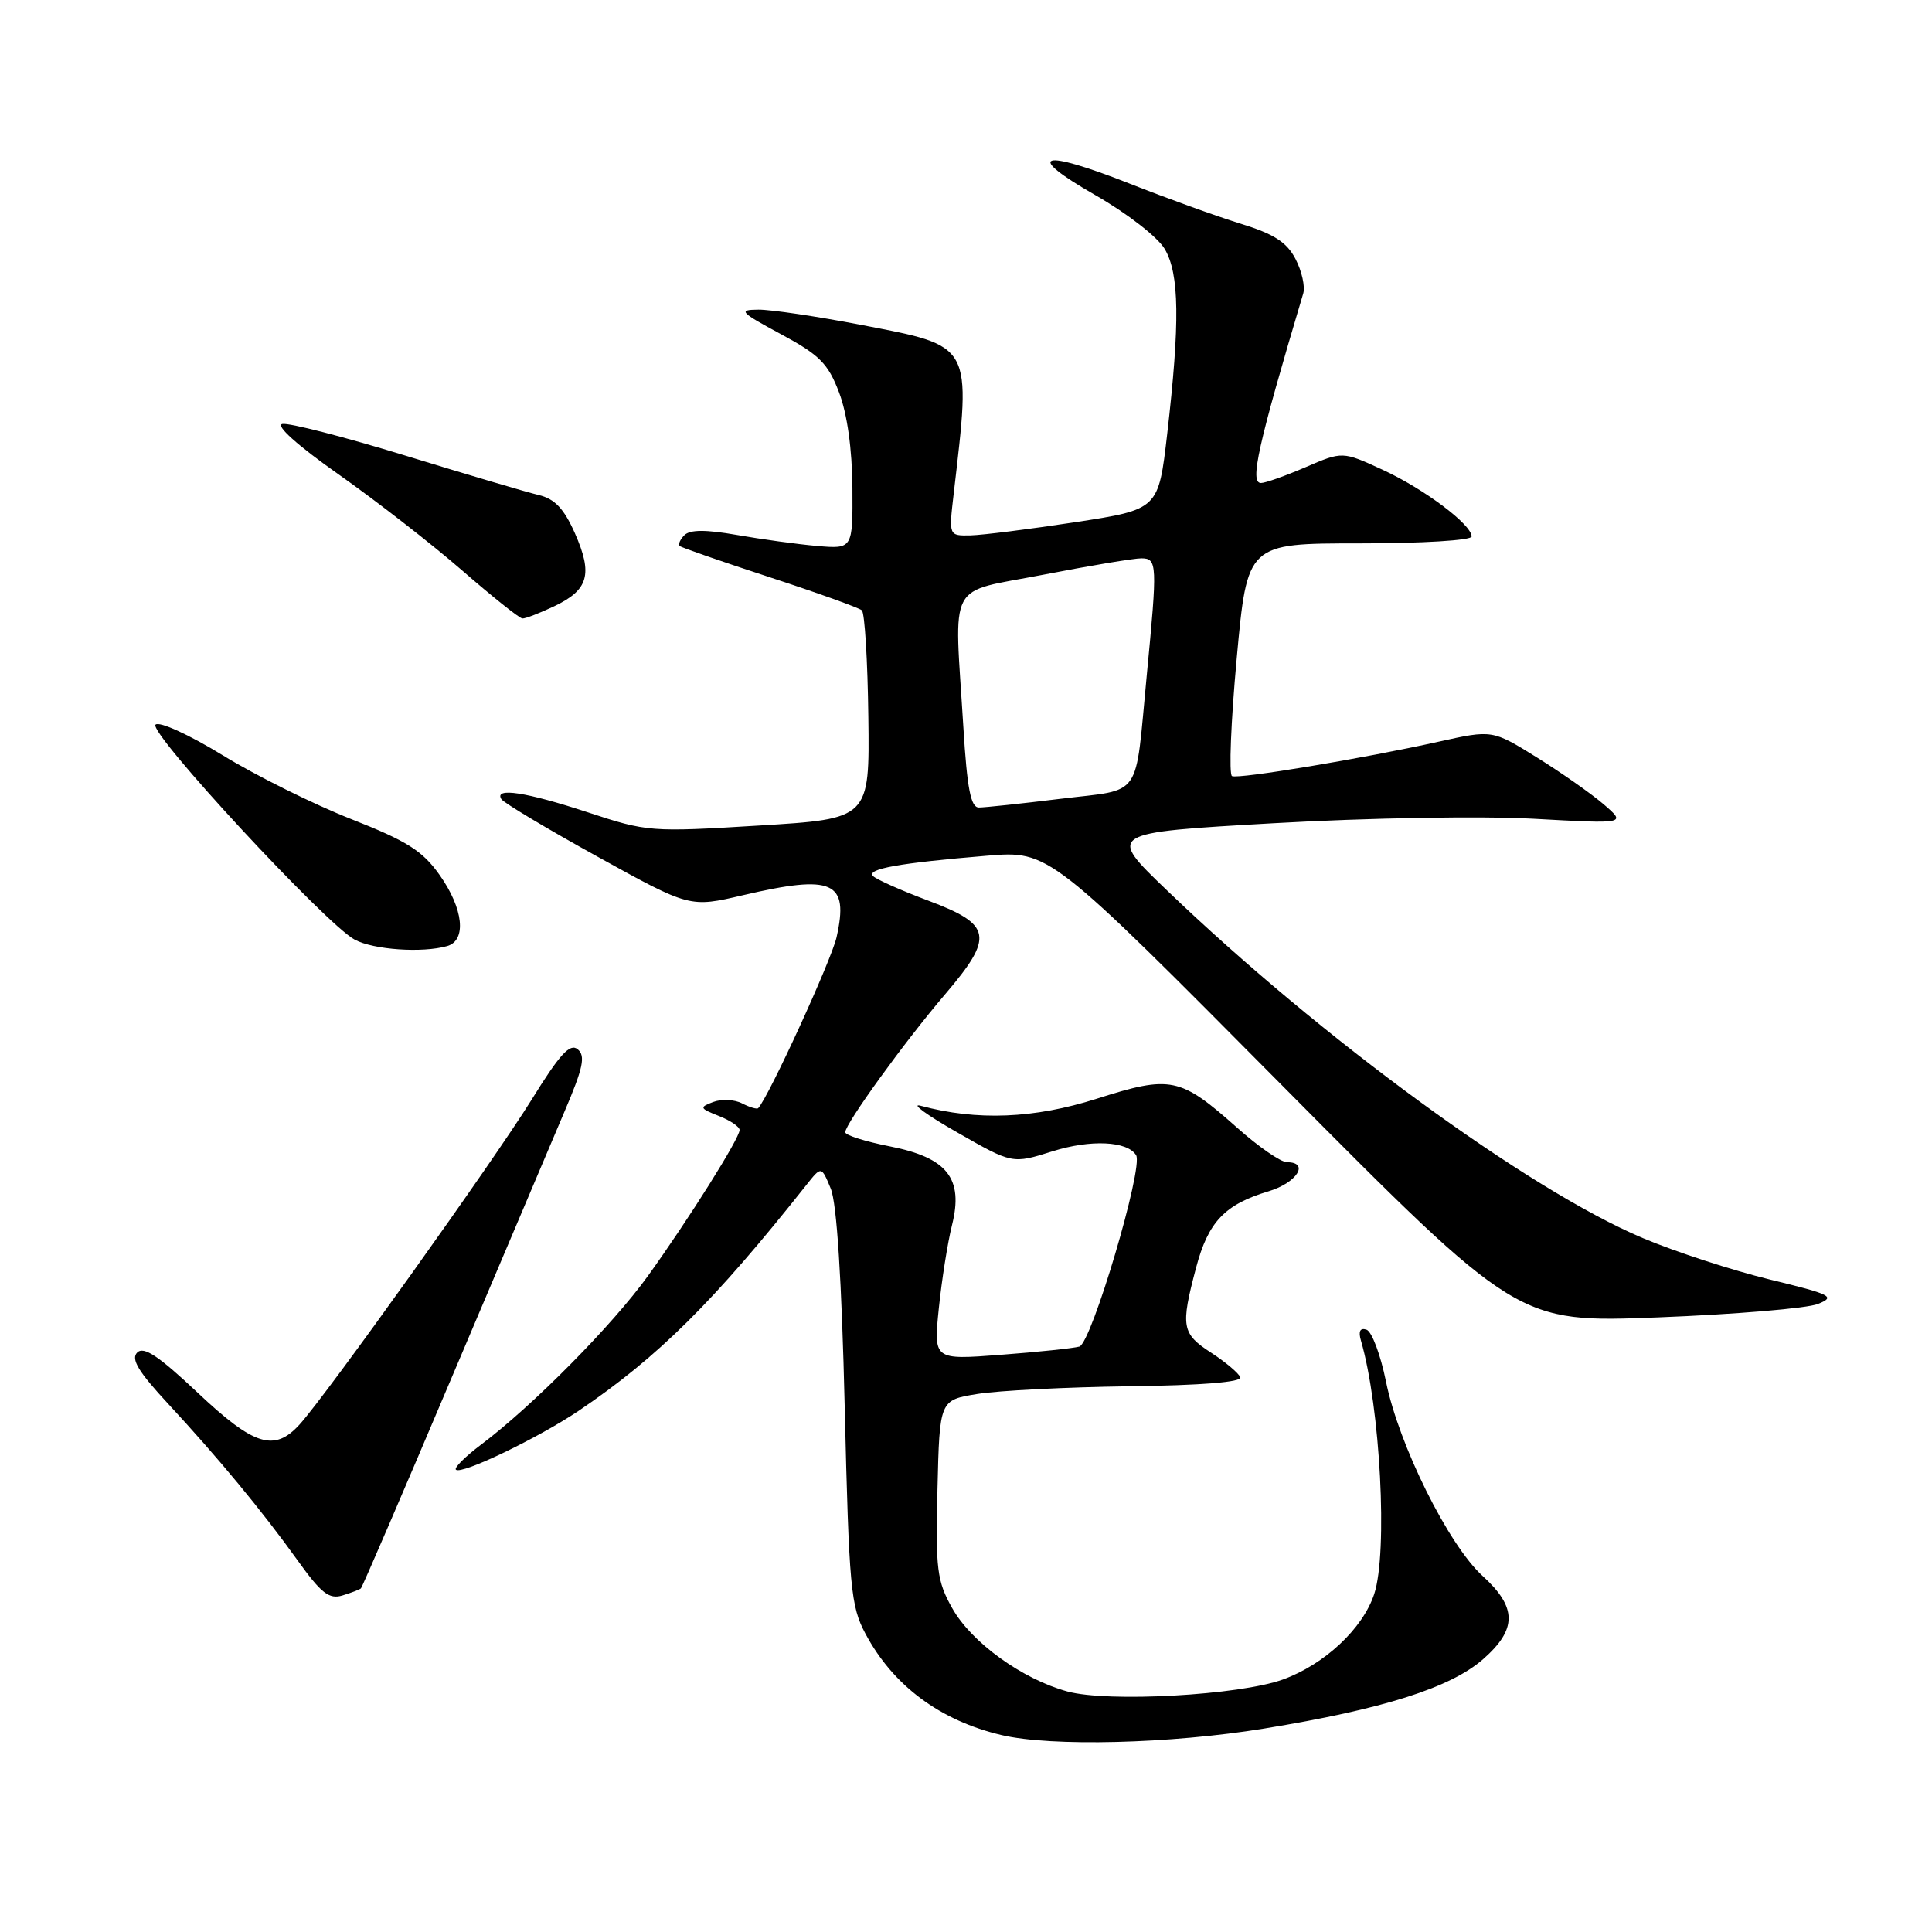 <?xml version="1.0" encoding="UTF-8" standalone="no"?>
<!DOCTYPE svg PUBLIC "-//W3C//DTD SVG 1.1//EN" "http://www.w3.org/Graphics/SVG/1.1/DTD/svg11.dtd" >
<svg xmlns="http://www.w3.org/2000/svg" xmlns:xlink="http://www.w3.org/1999/xlink" version="1.1" viewBox="0 0 256 256">
 <g >
 <path fill="currentColor"
d=" M 167.52 229.04 C 183.27 226.47 192.20 223.64 196.52 219.85 C 201.05 215.87 201.03 212.98 196.44 208.81 C 191.93 204.71 185.34 191.44 183.65 183.06 C 182.93 179.51 181.77 176.42 181.07 176.19 C 180.22 175.91 179.97 176.40 180.33 177.63 C 182.90 186.43 183.91 205.72 182.09 211.22 C 180.58 215.80 175.50 220.55 170.00 222.54 C 164.23 224.63 146.82 225.60 141.44 224.13 C 135.46 222.50 128.73 217.64 126.18 213.10 C 124.15 209.50 123.96 207.98 124.22 197.32 C 124.50 185.52 124.50 185.52 129.50 184.71 C 132.25 184.26 141.30 183.80 149.62 183.69 C 159.22 183.57 164.60 183.13 164.35 182.50 C 164.13 181.95 162.39 180.48 160.48 179.24 C 156.58 176.71 156.42 175.79 158.48 168.00 C 160.09 161.90 162.28 159.60 168.10 157.85 C 171.84 156.73 173.57 154.00 170.53 154.00 C 169.73 154.00 166.75 151.95 163.93 149.43 C 156.35 142.70 155.15 142.46 145.34 145.58 C 137.02 148.23 129.45 148.53 122.00 146.52 C 120.62 146.15 122.79 147.74 126.82 150.04 C 134.14 154.23 134.14 154.23 139.44 152.56 C 144.52 150.96 149.38 151.19 150.54 153.07 C 151.54 154.68 144.62 177.99 143.02 178.43 C 142.18 178.66 137.50 179.15 132.60 179.52 C 123.70 180.20 123.70 180.20 124.40 173.35 C 124.79 169.58 125.57 164.63 126.14 162.36 C 127.70 156.15 125.54 153.40 117.91 151.90 C 114.66 151.26 112.00 150.42 112.00 150.03 C 112.00 148.90 119.88 138.01 125.23 131.75 C 131.75 124.11 131.46 122.51 123.00 119.34 C 119.43 118.00 116.14 116.54 115.69 116.09 C 114.74 115.14 119.19 114.35 130.76 113.39 C 139.02 112.71 139.02 112.71 170.06 144.00 C 201.10 175.28 201.10 175.28 219.70 174.56 C 229.93 174.16 239.47 173.36 240.90 172.78 C 243.27 171.82 242.69 171.53 234.50 169.54 C 229.55 168.33 221.99 165.87 217.70 164.06 C 202.53 157.67 174.98 137.53 154.59 117.94 C 146.67 110.34 146.67 110.34 168.80 109.08 C 181.31 108.37 196.26 108.11 203.21 108.49 C 215.50 109.17 215.50 109.17 212.50 106.58 C 210.85 105.16 206.85 102.36 203.62 100.35 C 197.74 96.70 197.74 96.70 190.62 98.28 C 180.58 100.51 164.18 103.24 163.25 102.84 C 162.82 102.65 163.10 95.64 163.87 87.25 C 165.27 72.00 165.27 72.00 180.13 72.00 C 188.41 72.00 195.00 71.60 195.00 71.09 C 195.00 69.50 188.69 64.77 183.19 62.24 C 177.89 59.80 177.89 59.80 173.01 61.90 C 170.32 63.06 167.66 64.00 167.09 64.00 C 165.57 64.00 166.65 59.13 172.69 38.87 C 172.95 37.97 172.50 35.92 171.67 34.33 C 170.51 32.09 168.82 31.00 164.33 29.62 C 161.12 28.63 154.55 26.25 149.71 24.34 C 137.85 19.66 135.59 20.39 145.11 25.84 C 149.34 28.26 153.40 31.41 154.33 32.99 C 156.28 36.28 156.36 42.73 154.66 57.50 C 153.50 67.50 153.50 67.50 142.50 69.19 C 136.45 70.11 130.20 70.90 128.61 70.94 C 125.72 71.00 125.72 71.00 126.36 65.50 C 128.70 45.37 129.01 45.93 114.00 43.03 C 108.22 41.92 102.15 41.02 100.50 41.03 C 97.77 41.05 98.04 41.35 103.48 44.28 C 108.59 47.03 109.72 48.16 111.18 52.00 C 112.26 54.84 112.91 59.49 112.95 64.63 C 113.00 72.75 113.00 72.75 108.25 72.34 C 105.64 72.11 100.86 71.45 97.62 70.88 C 93.52 70.16 91.43 70.17 90.69 70.91 C 90.11 71.49 89.83 72.14 90.07 72.35 C 90.31 72.56 95.67 74.42 102.00 76.49 C 108.33 78.56 113.81 80.53 114.20 80.87 C 114.58 81.22 114.97 87.58 115.06 95.00 C 115.23 108.50 115.23 108.50 100.57 109.39 C 86.23 110.27 85.75 110.23 77.89 107.64 C 69.71 104.95 65.45 104.30 66.43 105.89 C 66.73 106.37 72.47 109.81 79.19 113.52 C 91.40 120.27 91.40 120.27 98.45 118.62 C 110.40 115.83 112.51 116.78 110.85 124.19 C 110.16 127.24 101.92 145.23 100.47 146.83 C 100.31 147.01 99.35 146.73 98.34 146.21 C 97.33 145.68 95.60 145.60 94.50 146.02 C 92.64 146.72 92.70 146.86 95.25 147.87 C 96.76 148.46 98.00 149.30 98.00 149.73 C 98.00 150.83 91.30 161.49 85.86 169.06 C 81.15 175.60 70.59 186.28 63.72 191.44 C 61.65 193.00 60.15 194.49 60.41 194.74 C 61.12 195.45 71.35 190.53 76.72 186.91 C 87.20 179.81 94.57 172.51 106.86 157.00 C 108.84 154.50 108.84 154.50 110.08 157.50 C 110.88 159.45 111.53 169.56 111.93 186.50 C 112.50 210.44 112.72 212.82 114.69 216.50 C 118.34 223.35 124.57 227.99 132.72 229.91 C 139.31 231.46 155.09 231.07 167.52 229.04 Z  M 47.82 210.47 C 48.00 210.32 53.45 197.66 59.93 182.35 C 66.42 167.03 73.10 151.27 74.79 147.31 C 77.27 141.50 77.61 139.92 76.55 139.04 C 75.53 138.19 74.18 139.67 70.43 145.73 C 65.44 153.78 43.29 184.80 39.70 188.75 C 36.35 192.43 33.67 191.59 26.18 184.53 C 21.03 179.68 19.05 178.35 18.18 179.22 C 17.32 180.08 18.34 181.76 22.27 186.00 C 29.00 193.27 34.70 200.16 39.45 206.78 C 42.56 211.12 43.61 211.94 45.37 211.41 C 46.54 211.05 47.64 210.63 47.82 210.47 Z  M 59.25 125.36 C 61.86 124.62 61.41 120.40 58.25 115.94 C 55.98 112.73 53.94 111.44 46.50 108.52 C 41.55 106.57 33.90 102.77 29.50 100.07 C 25.02 97.33 21.11 95.55 20.61 96.02 C 19.59 97.00 43.18 122.47 47.00 124.51 C 49.50 125.85 55.96 126.30 59.25 125.36 Z  M 73.46 80.32 C 77.99 78.16 78.57 76.08 76.18 70.66 C 74.72 67.38 73.51 66.10 71.37 65.59 C 69.79 65.22 61.86 62.87 53.74 60.38 C 45.63 57.89 38.28 56.00 37.41 56.18 C 36.46 56.37 39.42 59.03 44.91 62.89 C 49.90 66.40 57.25 72.12 61.24 75.59 C 65.23 79.06 68.82 81.93 69.22 81.95 C 69.61 81.98 71.52 81.24 73.46 80.32 Z  M 127.65 96.34 C 126.44 76.52 125.32 78.66 138.25 76.15 C 144.44 74.95 150.29 73.97 151.25 73.98 C 153.34 74.00 153.37 74.72 151.95 89.50 C 150.35 106.14 151.50 104.50 140.58 105.84 C 135.38 106.48 130.48 107.00 129.71 107.00 C 128.63 107.00 128.15 104.53 127.65 96.34 Z "/>
</g>
</svg>